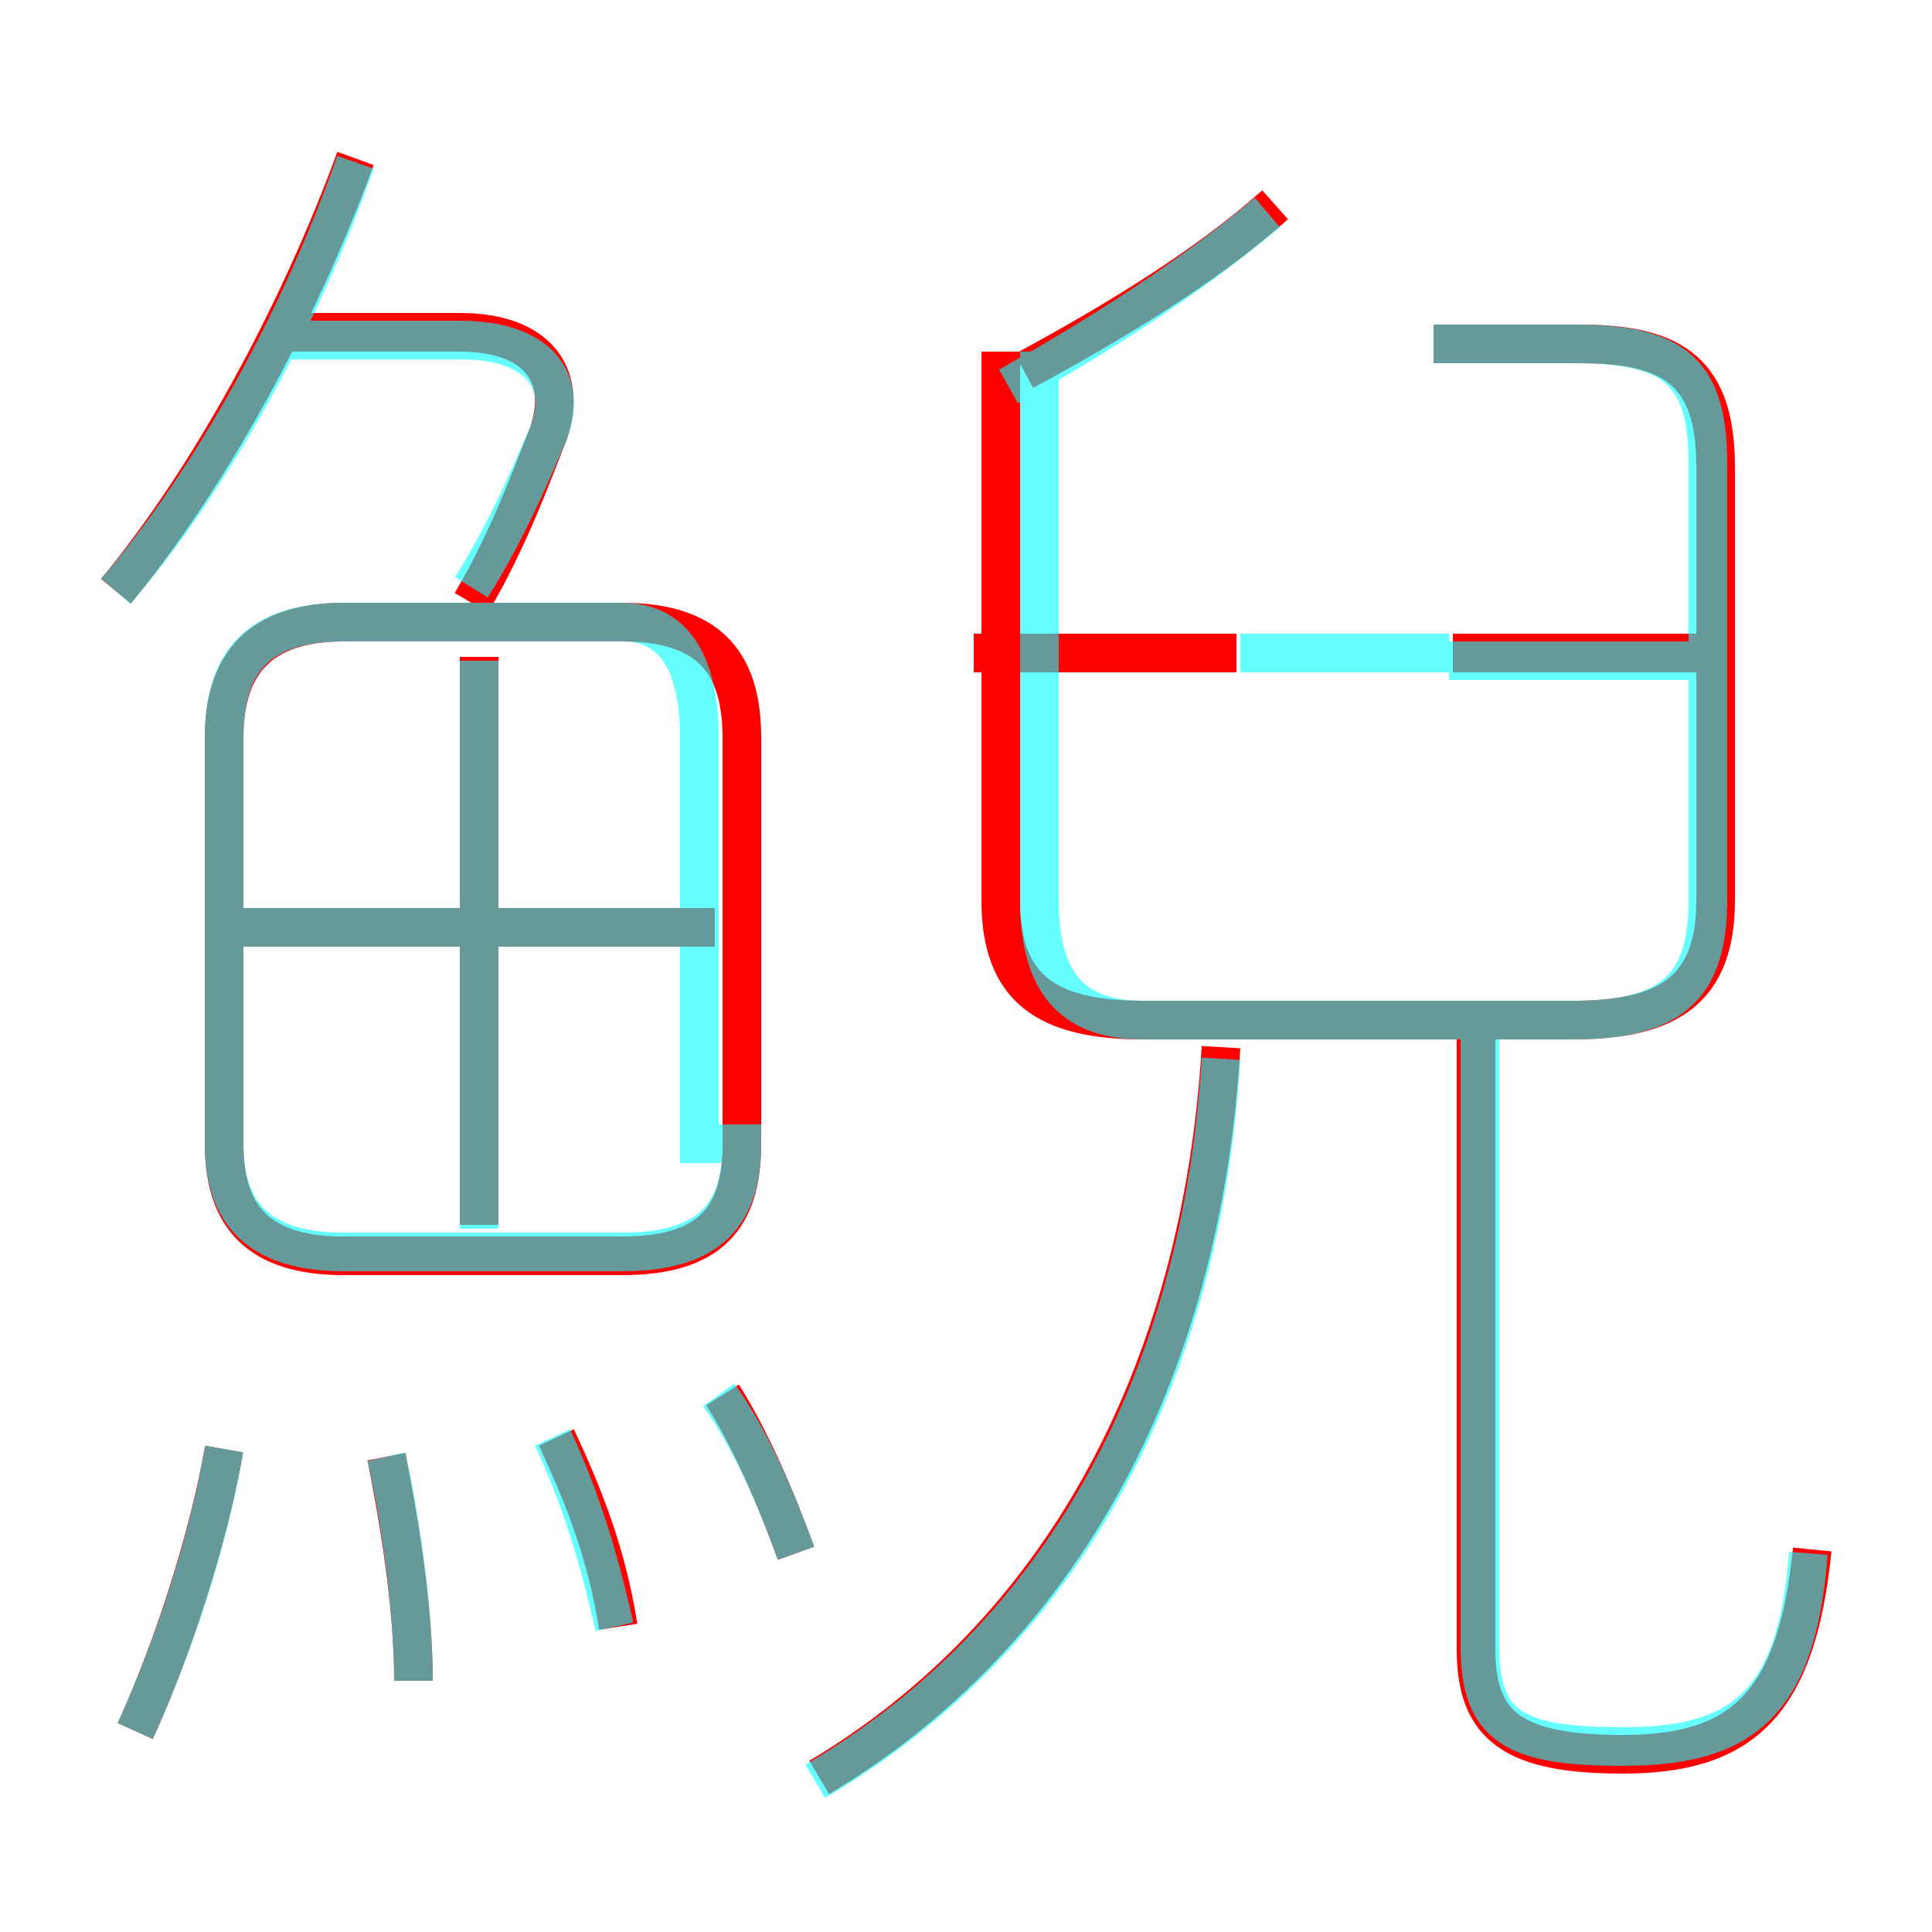 <?xml version='1.0' encoding='utf8'?>
<svg viewBox="0.0 -6.0 50.0 50.0" version="1.1" xmlns="http://www.w3.org/2000/svg">
<rect x="0.0" y="-6.0" width="50.0" height="50.0" fill="#333333" stroke="none"/>
<rect x="-1000" y="-1000" width="2000" height="2000" stroke="white" fill="white"/>
<g style="fill:none;stroke:rgba(255, 0, 0, 1);  stroke-width:1"><path d="M 25.9 -34.9 L 25.9 -20.7 C 25.9 -18.4 27.1 -17.6 29.6 -17.6 L 40.7 -17.6 C 43.2 -17.6 44.4 -18.4 44.4 -20.7 L 44.4 -31.9 C 44.4 -34.3 43.4 -35.1 40.9 -35.1 L 37.1 -35.1 M 3.5 0.8 C 4.5 -1.4 5.4 -4.2 5.8 -6.5 M 10.7 -0.5 C 10.7 -2.5 10.3 -4.8 10.0 -6.3 M 16.0 -1.9 C 15.7 -3.8 15.1 -5.3 14.4 -6.8 M 20.6 -3.8 C 20.1 -5.2 19.4 -6.8 18.7 -7.9 M 19.2 -14.4 L 19.2 -24.9 C 19.2 -26.8 18.4 -27.9 16.1 -27.9 L 8.9 -27.9 C 6.7 -27.9 5.8 -26.8 5.8 -24.9 L 5.8 -14.4 C 5.8 -12.5 6.7 -11.5 8.9 -11.5 L 16.1 -11.5 C 18.4 -11.5 19.2 -12.5 19.2 -14.4 Z M 12.4 -12.3 L 12.4 -27.0 M 21.2 2.0 C 27.4 -1.7 31.1 -8.4 31.6 -16.9 M 18.5 -20.0 L 6.2 -20.0 M 3.0 -28.7 C 5.4 -31.6 7.7 -35.8 9.2 -39.9 M 12.2 -28.4 C 13.2 -30.1 13.8 -31.8 14.2 -32.8 C 14.7 -34.3 13.9 -35.4 11.9 -35.4 L 7.3 -35.4 M 46.9 -3.9 C 46.5 0.1 45.1 1.4 42.0 1.4 C 39.2 1.4 38.2 0.7 38.2 -1.3 L 38.2 -17.2 M 32.0 -27.1 L 25.2 -27.1 M 44.0 -27.1 L 37.6 -27.1 M 26.5 -34.4 C 28.9 -35.7 31.2 -37.1 33.0 -38.7" transform="translate(0.0 38.0)" />
</g>
<g style="fill:none;stroke:rgba(0, 255, 255, 0.6);  stroke-width:1">
<path d="M 21.1 2.1 C 27.4 -1.6 31.1 -8.2 31.6 -16.6 M 3.5 0.8 C 4.5 -1.4 5.4 -4.1 5.8 -6.5 M 10.7 -0.5 C 10.7 -2.5 10.3 -5.0 10.0 -6.3 M 15.9 -1.9 C 15.5 -3.7 15.0 -5.3 14.3 -6.8 M 20.6 -3.8 C 20.1 -5.2 19.4 -6.8 18.6 -7.9 M 18.1 -14.4 L 18.1 -24.9 C 18.1 -26.9 17.4 -27.9 16.1 -27.9 L 8.9 -27.9 C 6.7 -27.9 5.8 -26.9 5.8 -24.9 L 5.8 -14.4 C 5.8 -12.6 6.7 -11.6 8.9 -11.6 L 16.1 -11.6 C 18.4 -11.6 19.2 -12.6 19.2 -14.4 Z M 12.4 -12.2 L 12.4 -26.9 M 18.6 -20.0 L 6.2 -20.0 M 3.0 -28.7 C 5.5 -31.6 7.8 -35.8 9.2 -39.8 M 12.2 -28.8 C 13.2 -30.4 13.8 -31.9 14.2 -32.8 C 14.7 -34.1 14.0 -35.2 11.9 -35.2 L 7.2 -35.2 M 46.8 -3.8 C 46.5 0.1 45.1 1.2 42.0 1.2 C 39.2 1.2 38.3 0.7 38.3 -1.4 L 38.3 -17.2 M 32.1 -27.1 L 37.5 -27.1 M 26.9 -34.9 L 26.9 -20.7 C 26.9 -18.4 27.9 -17.6 29.6 -17.6 L 40.7 -17.6 C 43.2 -17.6 44.2 -18.4 44.2 -20.7 L 44.2 -32.0 C 44.2 -34.3 43.4 -35.1 40.8 -35.1 L 37.1 -35.1 M 26.1 -34.0 C 28.6 -35.4 30.9 -36.9 32.8 -38.5 M 44.0 -26.9 L 37.5 -26.9" transform="translate(0.0 38.0)" />
</g>
</svg>